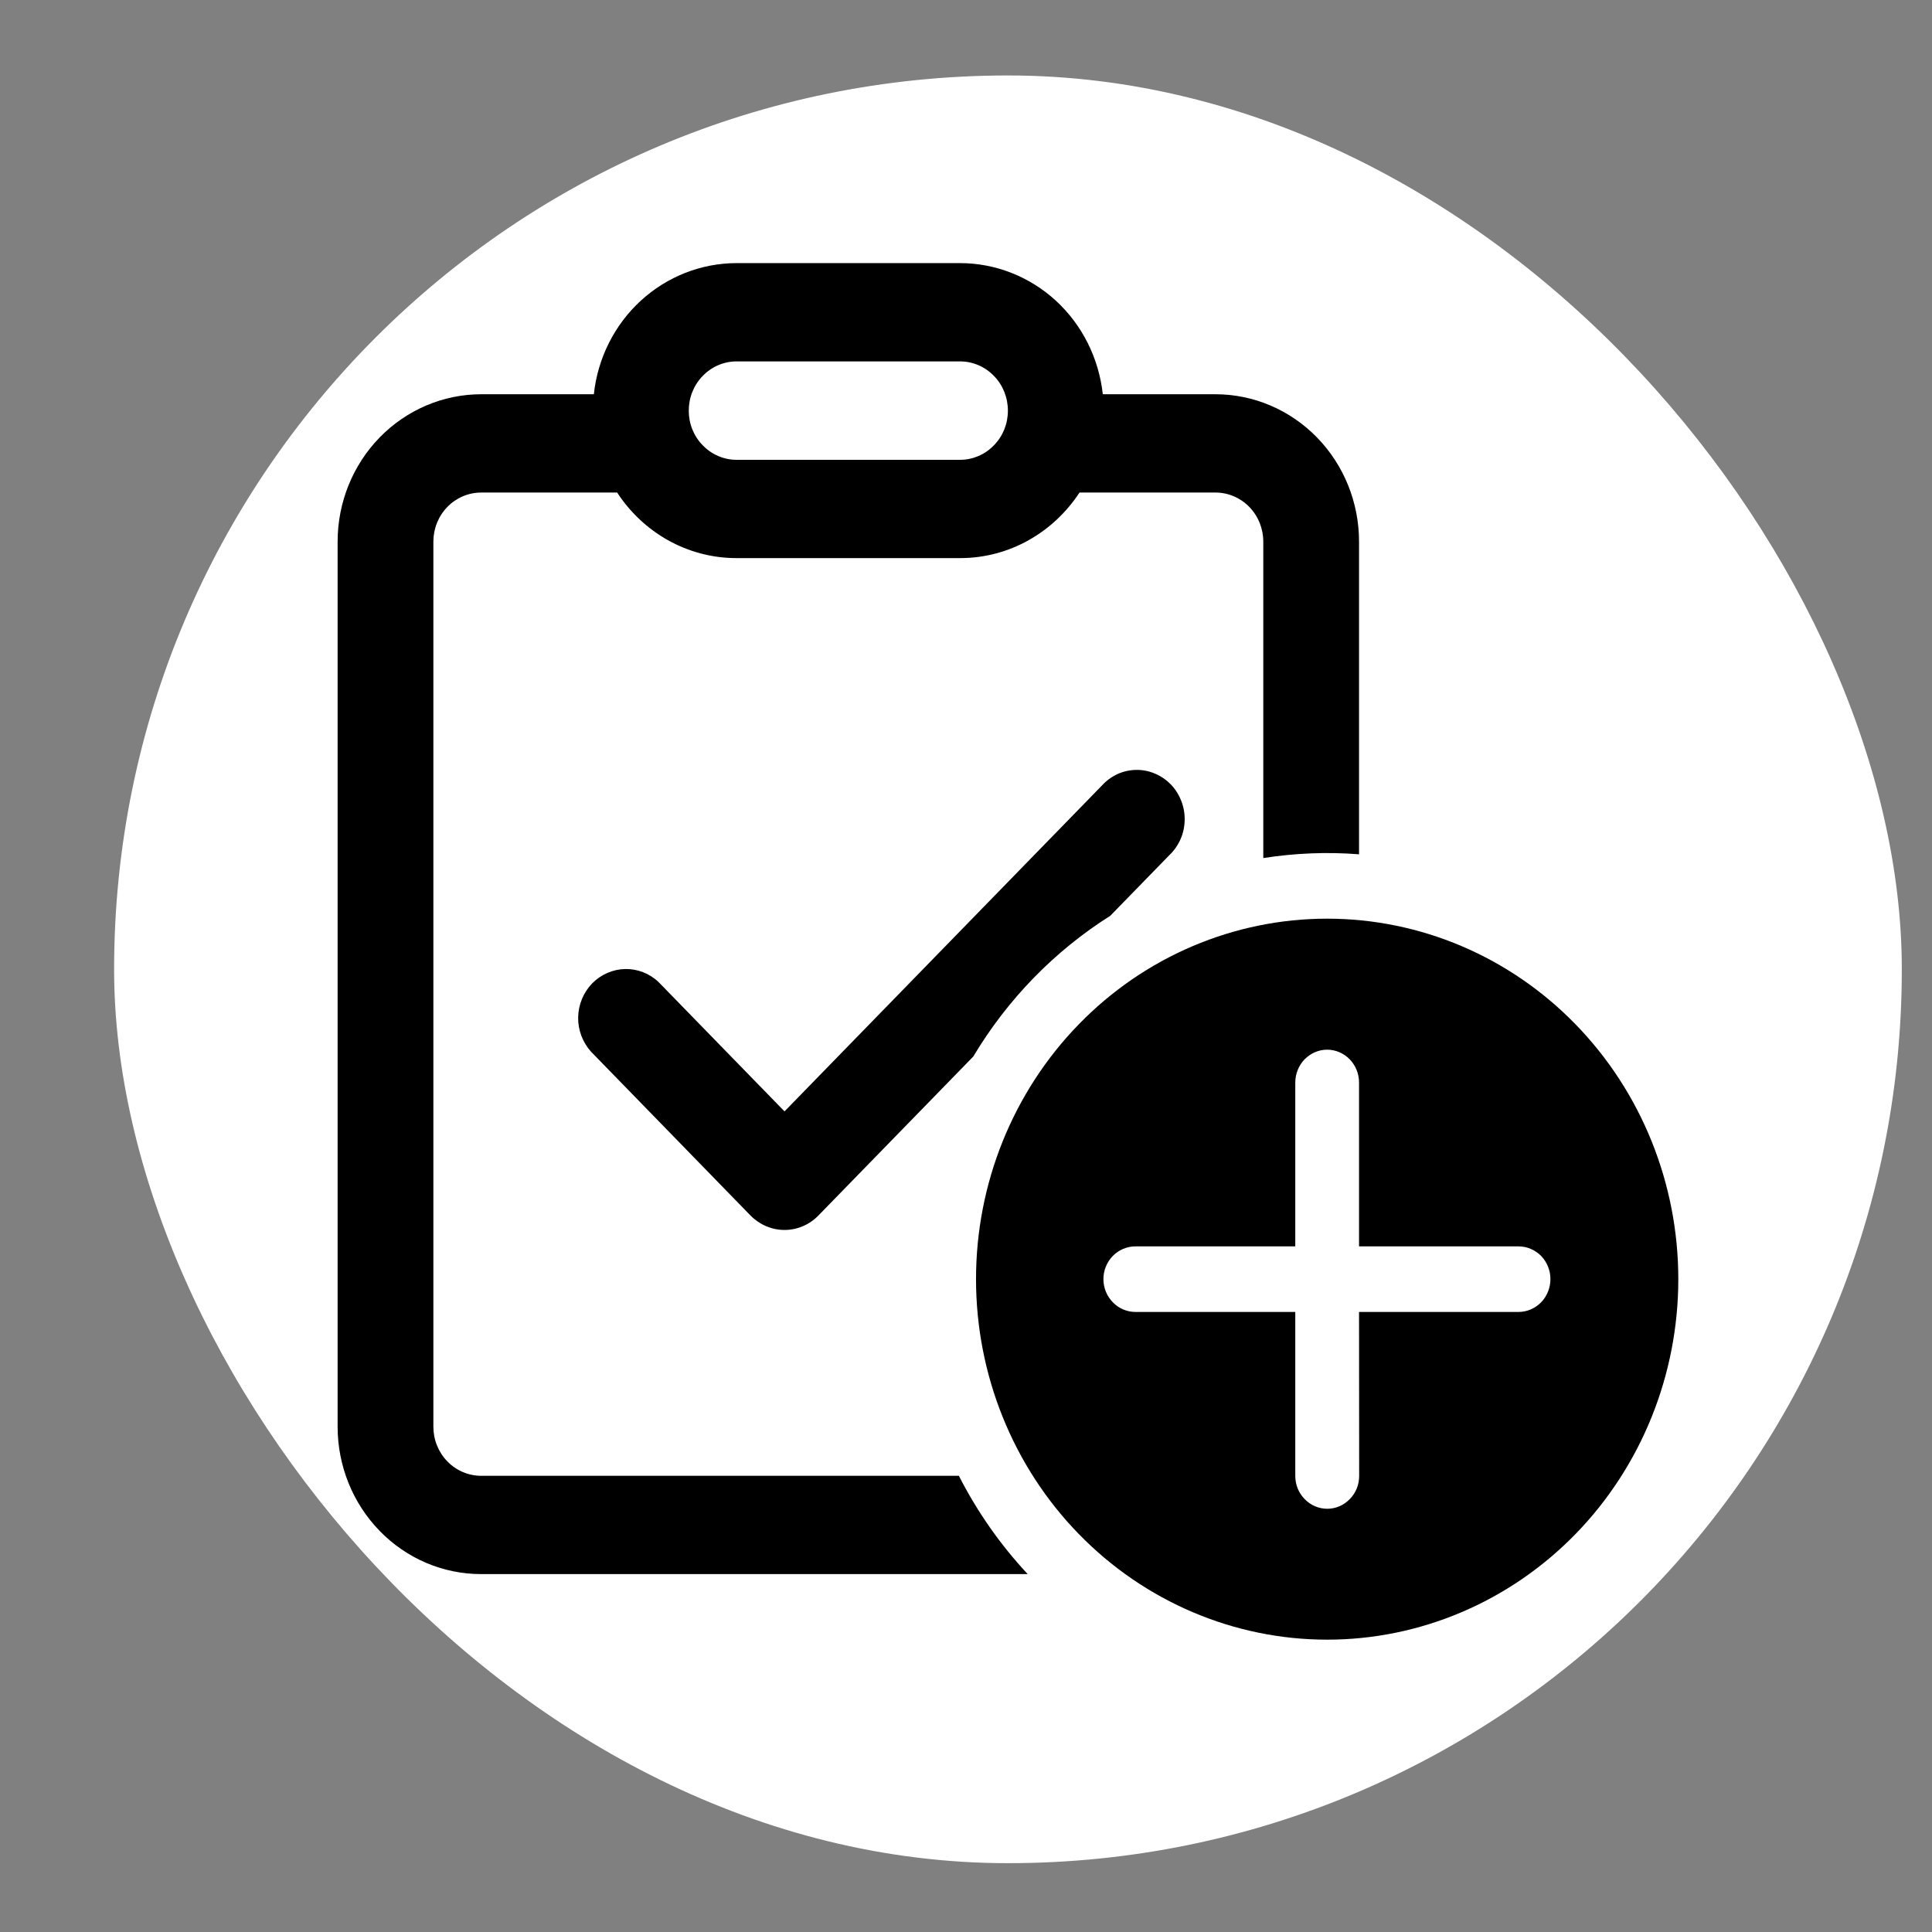 <svg width="16" height="16" viewBox="0 0 16 16" fill="currentColor" xmlns="http://www.w3.org/2000/svg">
<rect x="0" y="0" width="16" height="16" fill="#808080" stroke="none"/>
<rect x="0.945" y="0.625" width="14.805" height="14.805" rx="7.402" fill="white"/>
<path d="M9.133 3.265C9.1 2.966 8.962 2.69 8.744 2.49C8.526 2.29 8.243 2.179 7.951 2.179H6.1C5.808 2.179 5.525 2.29 5.307 2.49C5.089 2.69 4.95 2.966 4.918 3.265H3.985C3.67 3.265 3.367 3.394 3.144 3.623C2.921 3.852 2.796 4.162 2.796 4.486V11.815C2.796 12.139 2.921 12.449 3.144 12.678C3.367 12.908 3.67 13.036 3.985 13.036H8.511C8.285 12.794 8.093 12.52 7.941 12.222H3.985C3.88 12.222 3.779 12.179 3.705 12.103C3.63 12.026 3.589 11.923 3.589 11.815V4.486C3.589 4.378 3.63 4.275 3.705 4.198C3.779 4.122 3.88 4.079 3.985 4.079H5.111C5.324 4.406 5.688 4.622 6.1 4.622H7.951C8.363 4.622 8.726 4.406 8.94 4.079H10.066C10.171 4.079 10.272 4.122 10.346 4.198C10.421 4.275 10.462 4.378 10.462 4.486V7.106C10.725 7.065 10.991 7.054 11.255 7.075V4.486C11.255 4.162 11.13 3.852 10.907 3.623C10.684 3.394 10.381 3.265 10.066 3.265H9.133ZM9.138 3.317L9.14 3.401C9.14 3.372 9.139 3.345 9.138 3.317V3.317ZM6.1 2.993H7.951C8.056 2.993 8.157 3.036 8.231 3.113C8.306 3.189 8.347 3.293 8.347 3.401C8.347 3.509 8.306 3.612 8.231 3.688C8.157 3.765 8.056 3.808 7.951 3.808H6.1C5.995 3.808 5.894 3.765 5.82 3.688C5.745 3.612 5.704 3.509 5.704 3.401C5.704 3.293 5.745 3.189 5.82 3.113C5.894 3.036 5.995 2.993 6.1 2.993ZM8.06 8.75C8.344 8.275 8.733 7.876 9.195 7.584L9.685 7.081C9.724 7.044 9.755 6.999 9.777 6.949C9.799 6.899 9.81 6.845 9.811 6.79C9.812 6.736 9.802 6.681 9.782 6.631C9.762 6.58 9.733 6.534 9.695 6.495C9.657 6.457 9.613 6.426 9.563 6.406C9.514 6.385 9.461 6.375 9.408 6.376C9.354 6.377 9.302 6.389 9.253 6.411C9.205 6.434 9.161 6.466 9.125 6.506L6.497 9.204L5.455 8.134C5.38 8.062 5.28 8.023 5.178 8.025C5.075 8.027 4.977 8.07 4.904 8.144C4.832 8.219 4.79 8.319 4.788 8.425C4.786 8.53 4.825 8.632 4.895 8.71L6.216 10.067C6.291 10.143 6.392 10.186 6.497 10.186C6.602 10.186 6.703 10.143 6.777 10.067L8.06 8.75V8.75ZM13.899 10.593C13.899 9.802 13.593 9.042 13.047 8.482C12.502 7.922 11.762 7.608 10.991 7.608C10.22 7.608 9.48 7.922 8.935 8.482C8.389 9.042 8.083 9.802 8.083 10.593C8.083 11.385 8.389 12.145 8.935 12.705C9.48 13.264 10.22 13.579 10.991 13.579C11.762 13.579 12.502 13.264 13.047 12.705C13.593 12.145 13.899 11.385 13.899 10.593ZM11.255 10.865L11.256 12.223C11.256 12.296 11.228 12.365 11.178 12.415C11.129 12.466 11.062 12.495 10.992 12.495C10.921 12.495 10.854 12.466 10.805 12.415C10.755 12.365 10.727 12.296 10.727 12.223V10.865H9.403C9.333 10.865 9.265 10.836 9.216 10.785C9.166 10.734 9.138 10.665 9.138 10.593C9.138 10.521 9.166 10.452 9.216 10.401C9.265 10.351 9.333 10.322 9.403 10.322H10.727V8.965C10.727 8.893 10.755 8.824 10.804 8.773C10.854 8.722 10.921 8.693 10.991 8.693C11.061 8.693 11.128 8.722 11.178 8.773C11.227 8.824 11.255 8.893 11.255 8.965V10.322H12.576C12.646 10.322 12.713 10.351 12.763 10.401C12.812 10.452 12.84 10.521 12.84 10.593C12.84 10.665 12.812 10.734 12.763 10.785C12.713 10.836 12.646 10.865 12.576 10.865H11.255Z" fill="currentColor"/>
</svg>
